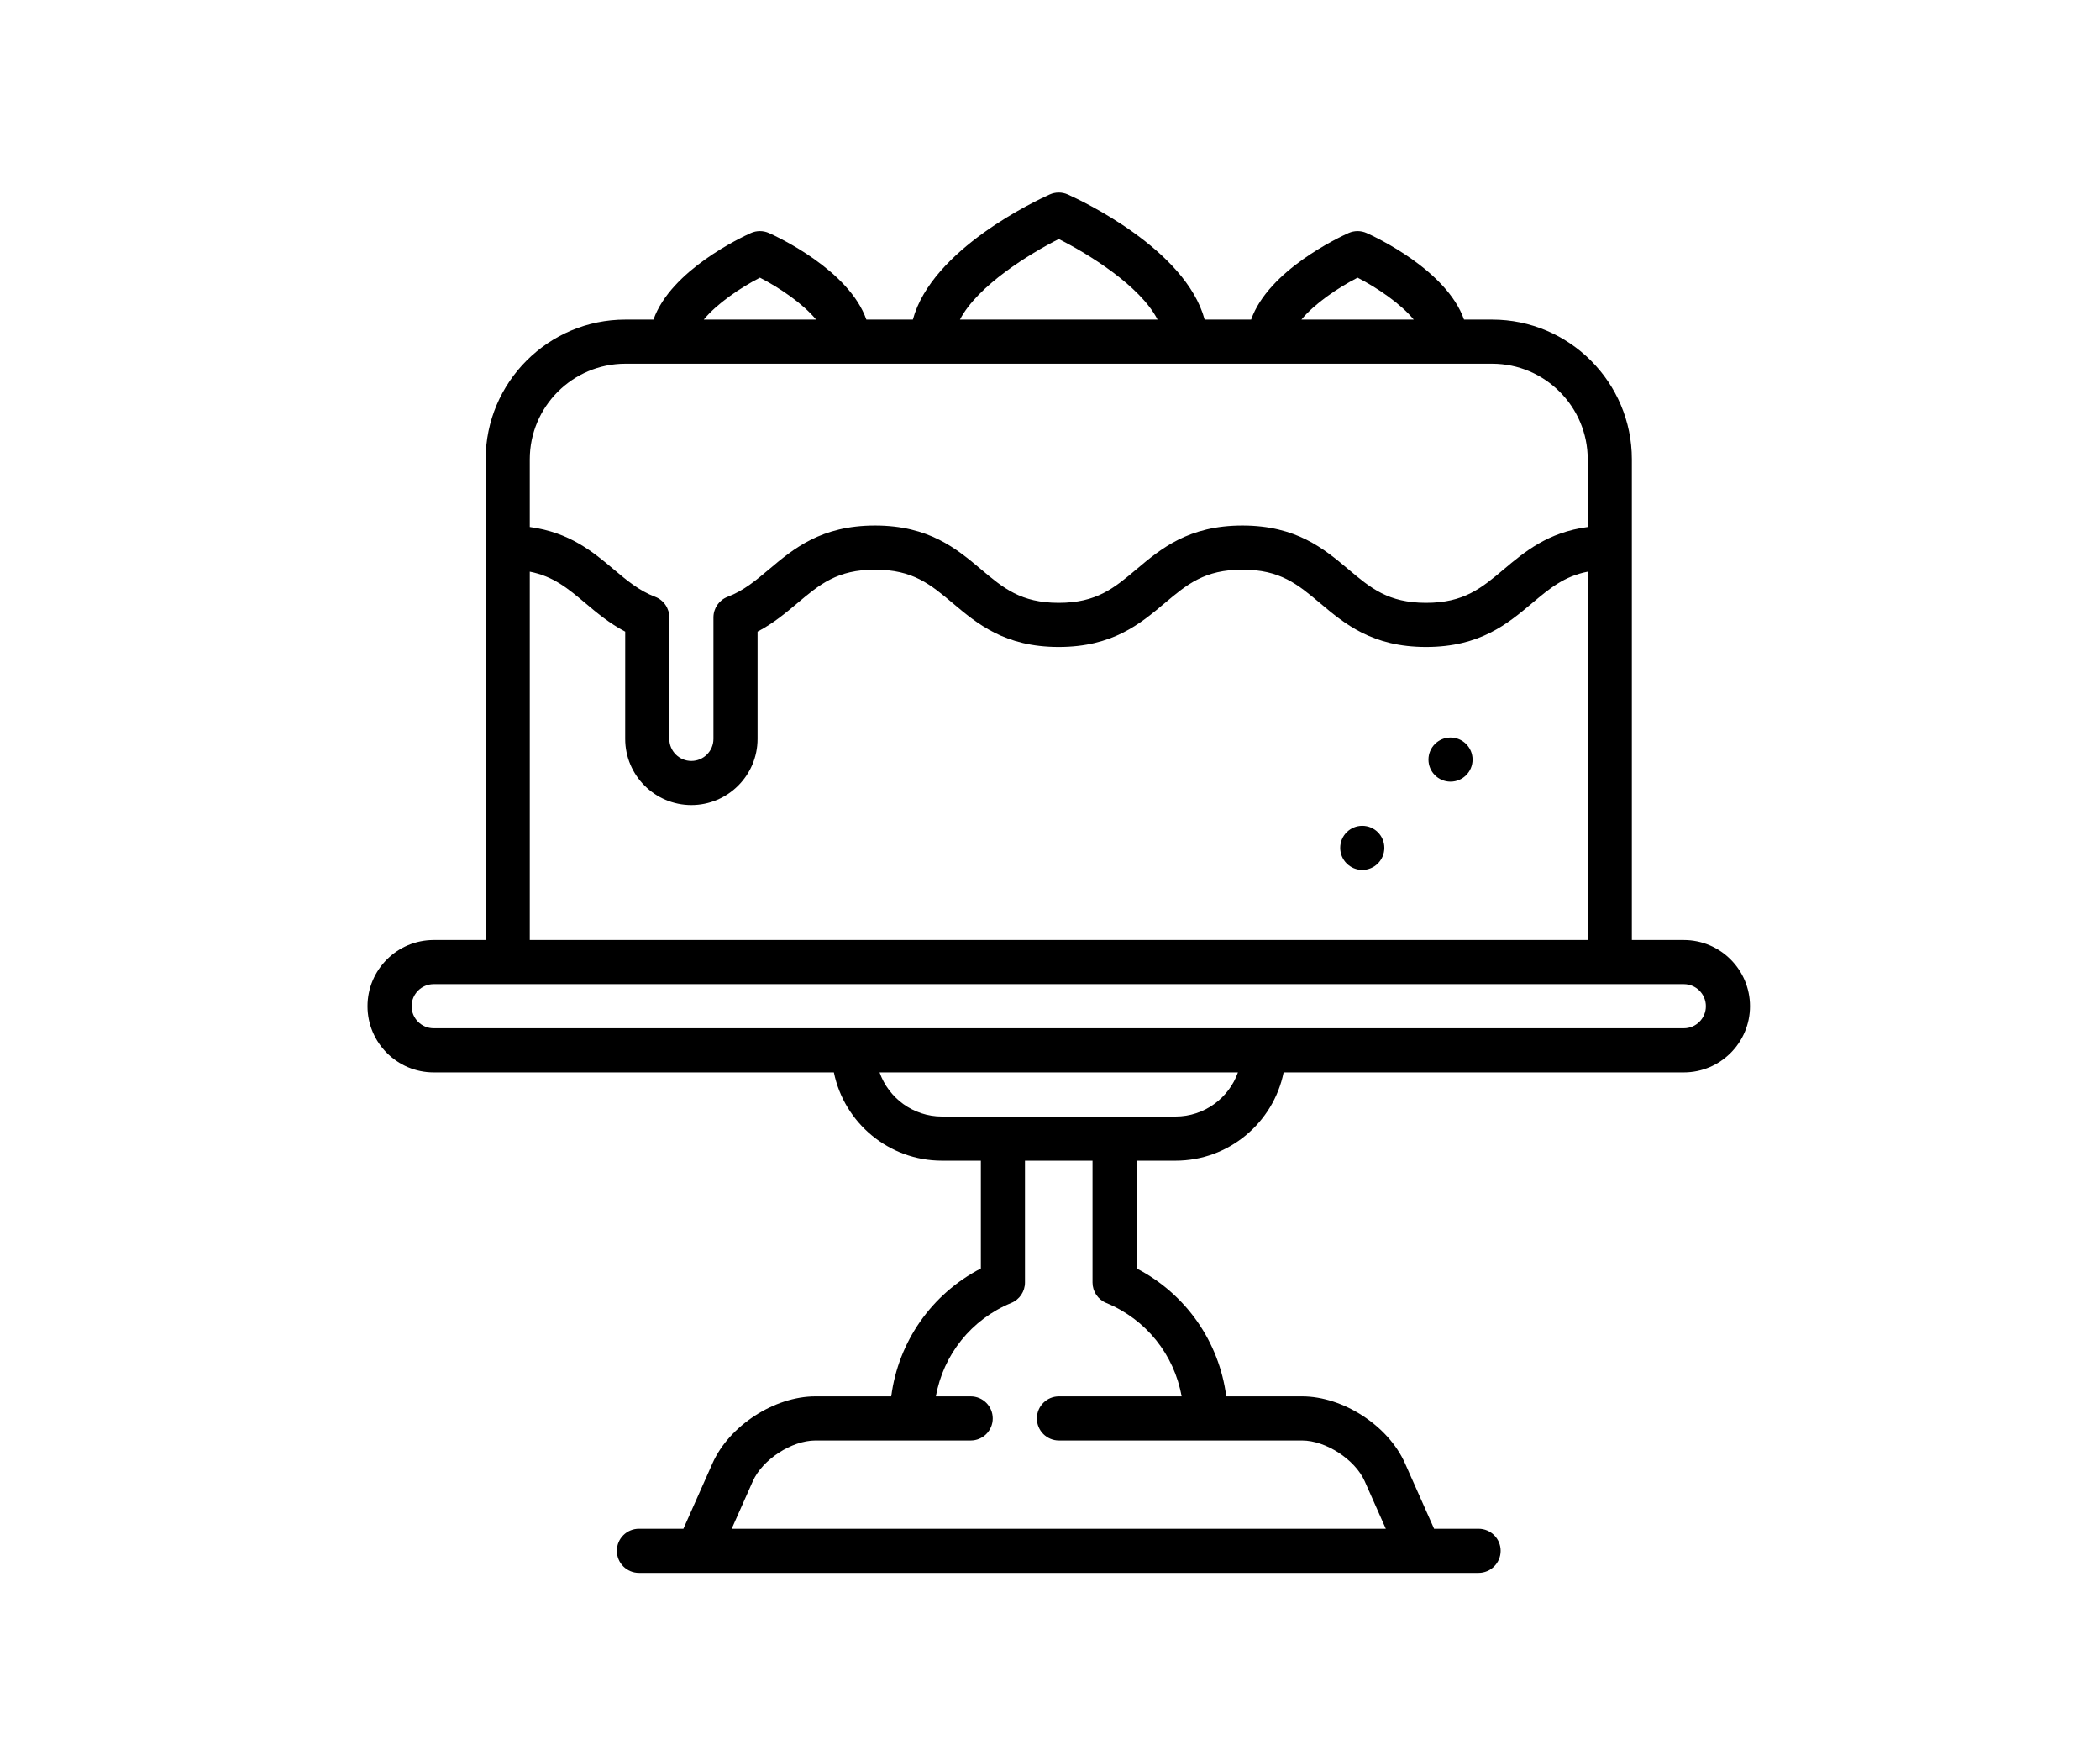 <svg width="120" height="100" viewBox="0 0 120 100" fill="none" xmlns="http://www.w3.org/2000/svg">
<rect width="120" height="100" fill="white"/>
<path d="M96.218 53.707H93.249V26.244C93.249 21.841 89.667 18.26 85.265 18.26H83.659C82.664 15.439 78.611 13.546 78.091 13.313C77.763 13.167 77.389 13.167 77.061 13.313C76.542 13.546 72.488 15.439 71.493 18.26H68.837C67.75 14.237 61.758 11.443 61.015 11.11C60.687 10.963 60.312 10.963 59.985 11.11C59.241 11.443 53.25 14.237 52.163 18.26H49.507C48.512 15.439 44.458 13.546 43.939 13.313C43.611 13.167 43.236 13.167 42.908 13.313C42.389 13.546 38.336 15.439 37.341 18.26H35.735C31.333 18.26 27.751 21.841 27.751 26.244V53.707H24.782C22.697 53.707 21 55.403 21 57.489C21 59.574 22.697 61.27 24.782 61.27H47.65C48.235 64.144 50.782 66.313 53.826 66.313H56.049V72.472C53.234 73.93 51.334 76.655 50.928 79.779H46.595C44.25 79.779 41.668 81.457 40.716 83.599L39.052 87.343H36.51C35.813 87.343 35.249 87.907 35.249 88.603C35.249 89.3 35.813 89.864 36.51 89.864H39.864C39.875 89.864 81.125 89.864 81.125 89.864C81.136 89.864 84.49 89.864 84.49 89.864C85.186 89.864 85.751 89.3 85.751 88.603C85.751 87.907 85.186 87.343 84.49 87.343H81.948L80.284 83.599C79.332 81.457 76.75 79.779 74.405 79.779H70.072C69.665 76.655 67.766 73.93 64.951 72.471V66.313H67.174C70.218 66.313 72.765 64.144 73.35 61.27H96.218C98.303 61.27 100 59.574 100 57.489C100 55.403 98.303 53.707 96.218 53.707ZM77.576 15.864C78.716 16.45 80.045 17.359 80.786 18.26H74.367C75.107 17.359 76.436 16.45 77.576 15.864ZM60.501 13.657C62.138 14.476 65.144 16.312 66.147 18.26H54.854C55.86 16.316 58.865 14.478 60.501 13.657ZM43.424 15.864C44.564 16.45 45.893 17.359 46.633 18.26H40.215C40.955 17.359 42.284 16.45 43.424 15.864ZM35.735 20.781H85.265C88.277 20.781 90.727 23.231 90.727 26.244V30.11C88.448 30.415 87.118 31.528 85.928 32.53C84.658 33.599 83.655 34.443 81.491 34.443C79.327 34.443 78.324 33.599 77.054 32.53C75.659 31.356 74.078 30.026 70.994 30.026C67.91 30.026 66.329 31.356 64.934 32.531C63.665 33.599 62.662 34.443 60.498 34.443C58.334 34.443 57.332 33.599 56.062 32.53C54.667 31.356 53.086 30.026 50.002 30.026C46.918 30.026 45.337 31.356 43.943 32.53C43.197 33.158 42.493 33.751 41.581 34.097C41.091 34.283 40.768 34.752 40.768 35.276V42.215C40.768 42.91 40.202 43.476 39.507 43.476C38.812 43.476 38.246 42.91 38.246 42.215C38.246 39.917 38.246 35.586 38.247 35.296C38.256 34.773 37.937 34.288 37.434 34.097C36.522 33.751 35.817 33.158 35.071 32.531C33.881 31.528 32.552 30.416 30.273 30.11V26.244C30.273 23.231 32.723 20.781 35.735 20.781ZM30.273 32.662C31.623 32.927 32.455 33.623 33.448 34.459C34.098 35.007 34.817 35.612 35.726 36.088L35.725 42.215C35.725 44.3 37.422 45.997 39.507 45.997C41.593 45.997 43.289 44.3 43.289 42.215V36.088C44.198 35.612 44.916 35.007 45.567 34.459C46.836 33.391 47.839 32.547 50.003 32.547C52.167 32.547 53.169 33.391 54.439 34.459C55.834 35.633 57.415 36.964 60.498 36.964C63.582 36.964 65.163 35.633 66.558 34.459C67.828 33.391 68.83 32.547 70.994 32.547C73.159 32.547 74.161 33.391 75.431 34.459C76.826 35.633 78.407 36.964 81.491 36.964C84.575 36.964 86.156 35.633 87.552 34.459C88.545 33.623 89.377 32.927 90.728 32.662V53.706H30.273V32.662ZM63.211 74.441C65.501 75.383 67.099 77.404 67.521 79.779H60.51C59.814 79.779 59.25 80.343 59.25 81.039C59.25 81.736 59.814 82.3 60.51 82.3H74.405C75.76 82.3 77.43 83.386 77.981 84.623L79.189 87.343H41.811L43.02 84.623C43.57 83.386 45.24 82.3 46.595 82.3H55.468C56.164 82.3 56.728 81.736 56.728 81.039C56.728 80.343 56.164 79.779 55.468 79.779H53.479C53.901 77.404 55.499 75.383 57.789 74.441C58.262 74.246 58.57 73.786 58.57 73.275V66.313H62.43V73.275C62.43 73.786 62.739 74.246 63.211 74.441ZM67.174 63.792H53.826C52.183 63.792 50.781 62.738 50.261 61.27H70.739C70.219 62.738 68.817 63.792 67.174 63.792ZM96.218 58.749H24.782C24.087 58.749 23.521 58.184 23.521 57.489C23.521 56.793 24.087 56.228 24.782 56.228H96.218C96.913 56.228 97.479 56.793 97.479 57.489C97.479 58.184 96.913 58.749 96.218 58.749Z" fill="black"/>
<path d="M77.844 49.702C78.54 49.702 79.105 49.138 79.105 48.441C79.105 47.745 78.54 47.181 77.844 47.181C77.148 47.181 76.583 47.745 76.583 48.441C76.583 49.138 77.148 49.702 77.844 49.702Z" fill="black"/>
<path d="M82.887 44.659C83.583 44.659 84.147 44.095 84.147 43.399C84.147 42.703 83.583 42.138 82.887 42.138C82.19 42.138 81.626 42.703 81.626 43.399C81.626 44.095 82.19 44.659 82.887 44.659Z" fill="black"/>
</svg>
